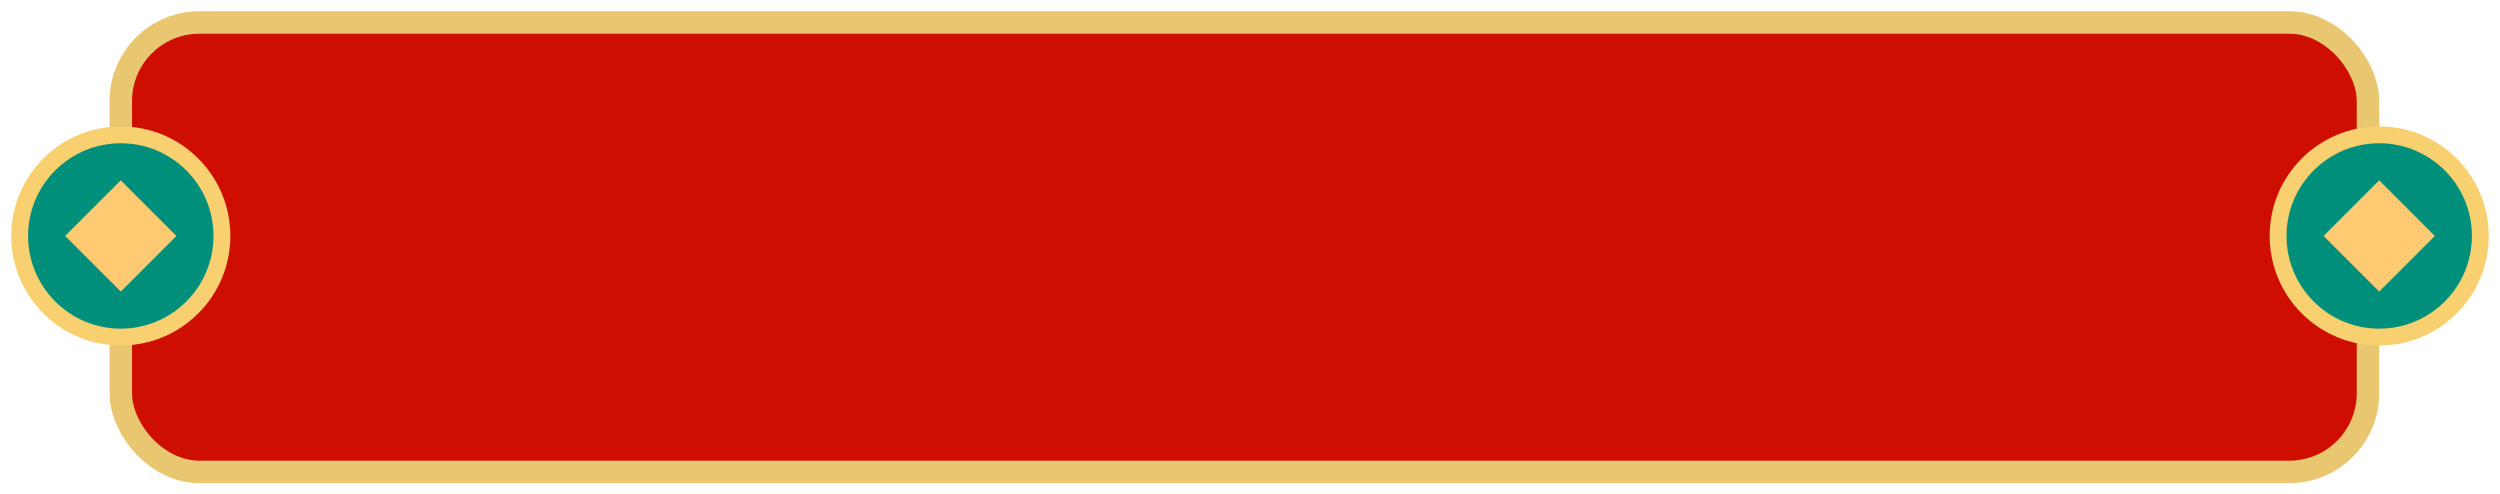 <svg id="结算得分" xmlns="http://www.w3.org/2000/svg" width="445" height="88" viewBox="0 0 445 88">
<defs>
    <style>
      .cls-1 {
        fill: #ce0f00;
        stroke: #e9c770;
        stroke-width: 4px;
      }

      .cls-1, .cls-2 {
        stroke-linejoin: round;
      }

      .cls-2 {
        fill: #008f7b;
        stroke: #f9d070;
        stroke-width: 3px;
      }

      .cls-3 {
        fill: #ffca71;
        fill-rule: evenodd;
      }
    </style>
  </defs>
  <rect id="矩形_4" data-name="矩形 4" class="cls-1" x="21.5" y="4" width="400" height="80" rx="14" ry="14"/>
  <circle id="椭圆_1" data-name="椭圆 1" class="cls-2" cx="21.5" cy="42" r="18"/>
  <path id="矩形_5" data-name="矩形 5" class="cls-3" d="M3881,1077.1l9.9,9.9-9.9,9.9-9.9-9.9Z" transform="translate(-3859.5 -1045)"/>
  <circle id="椭圆_1-2" data-name="椭圆 1" class="cls-2" cx="423.5" cy="42" r="18"/>
  <path id="矩形_5-2" data-name="矩形 5" class="cls-3" d="M4283,1077.1l9.9,9.9-9.9,9.9-9.9-9.9Z" transform="translate(-3859.5 -1045)"/>
</svg>
